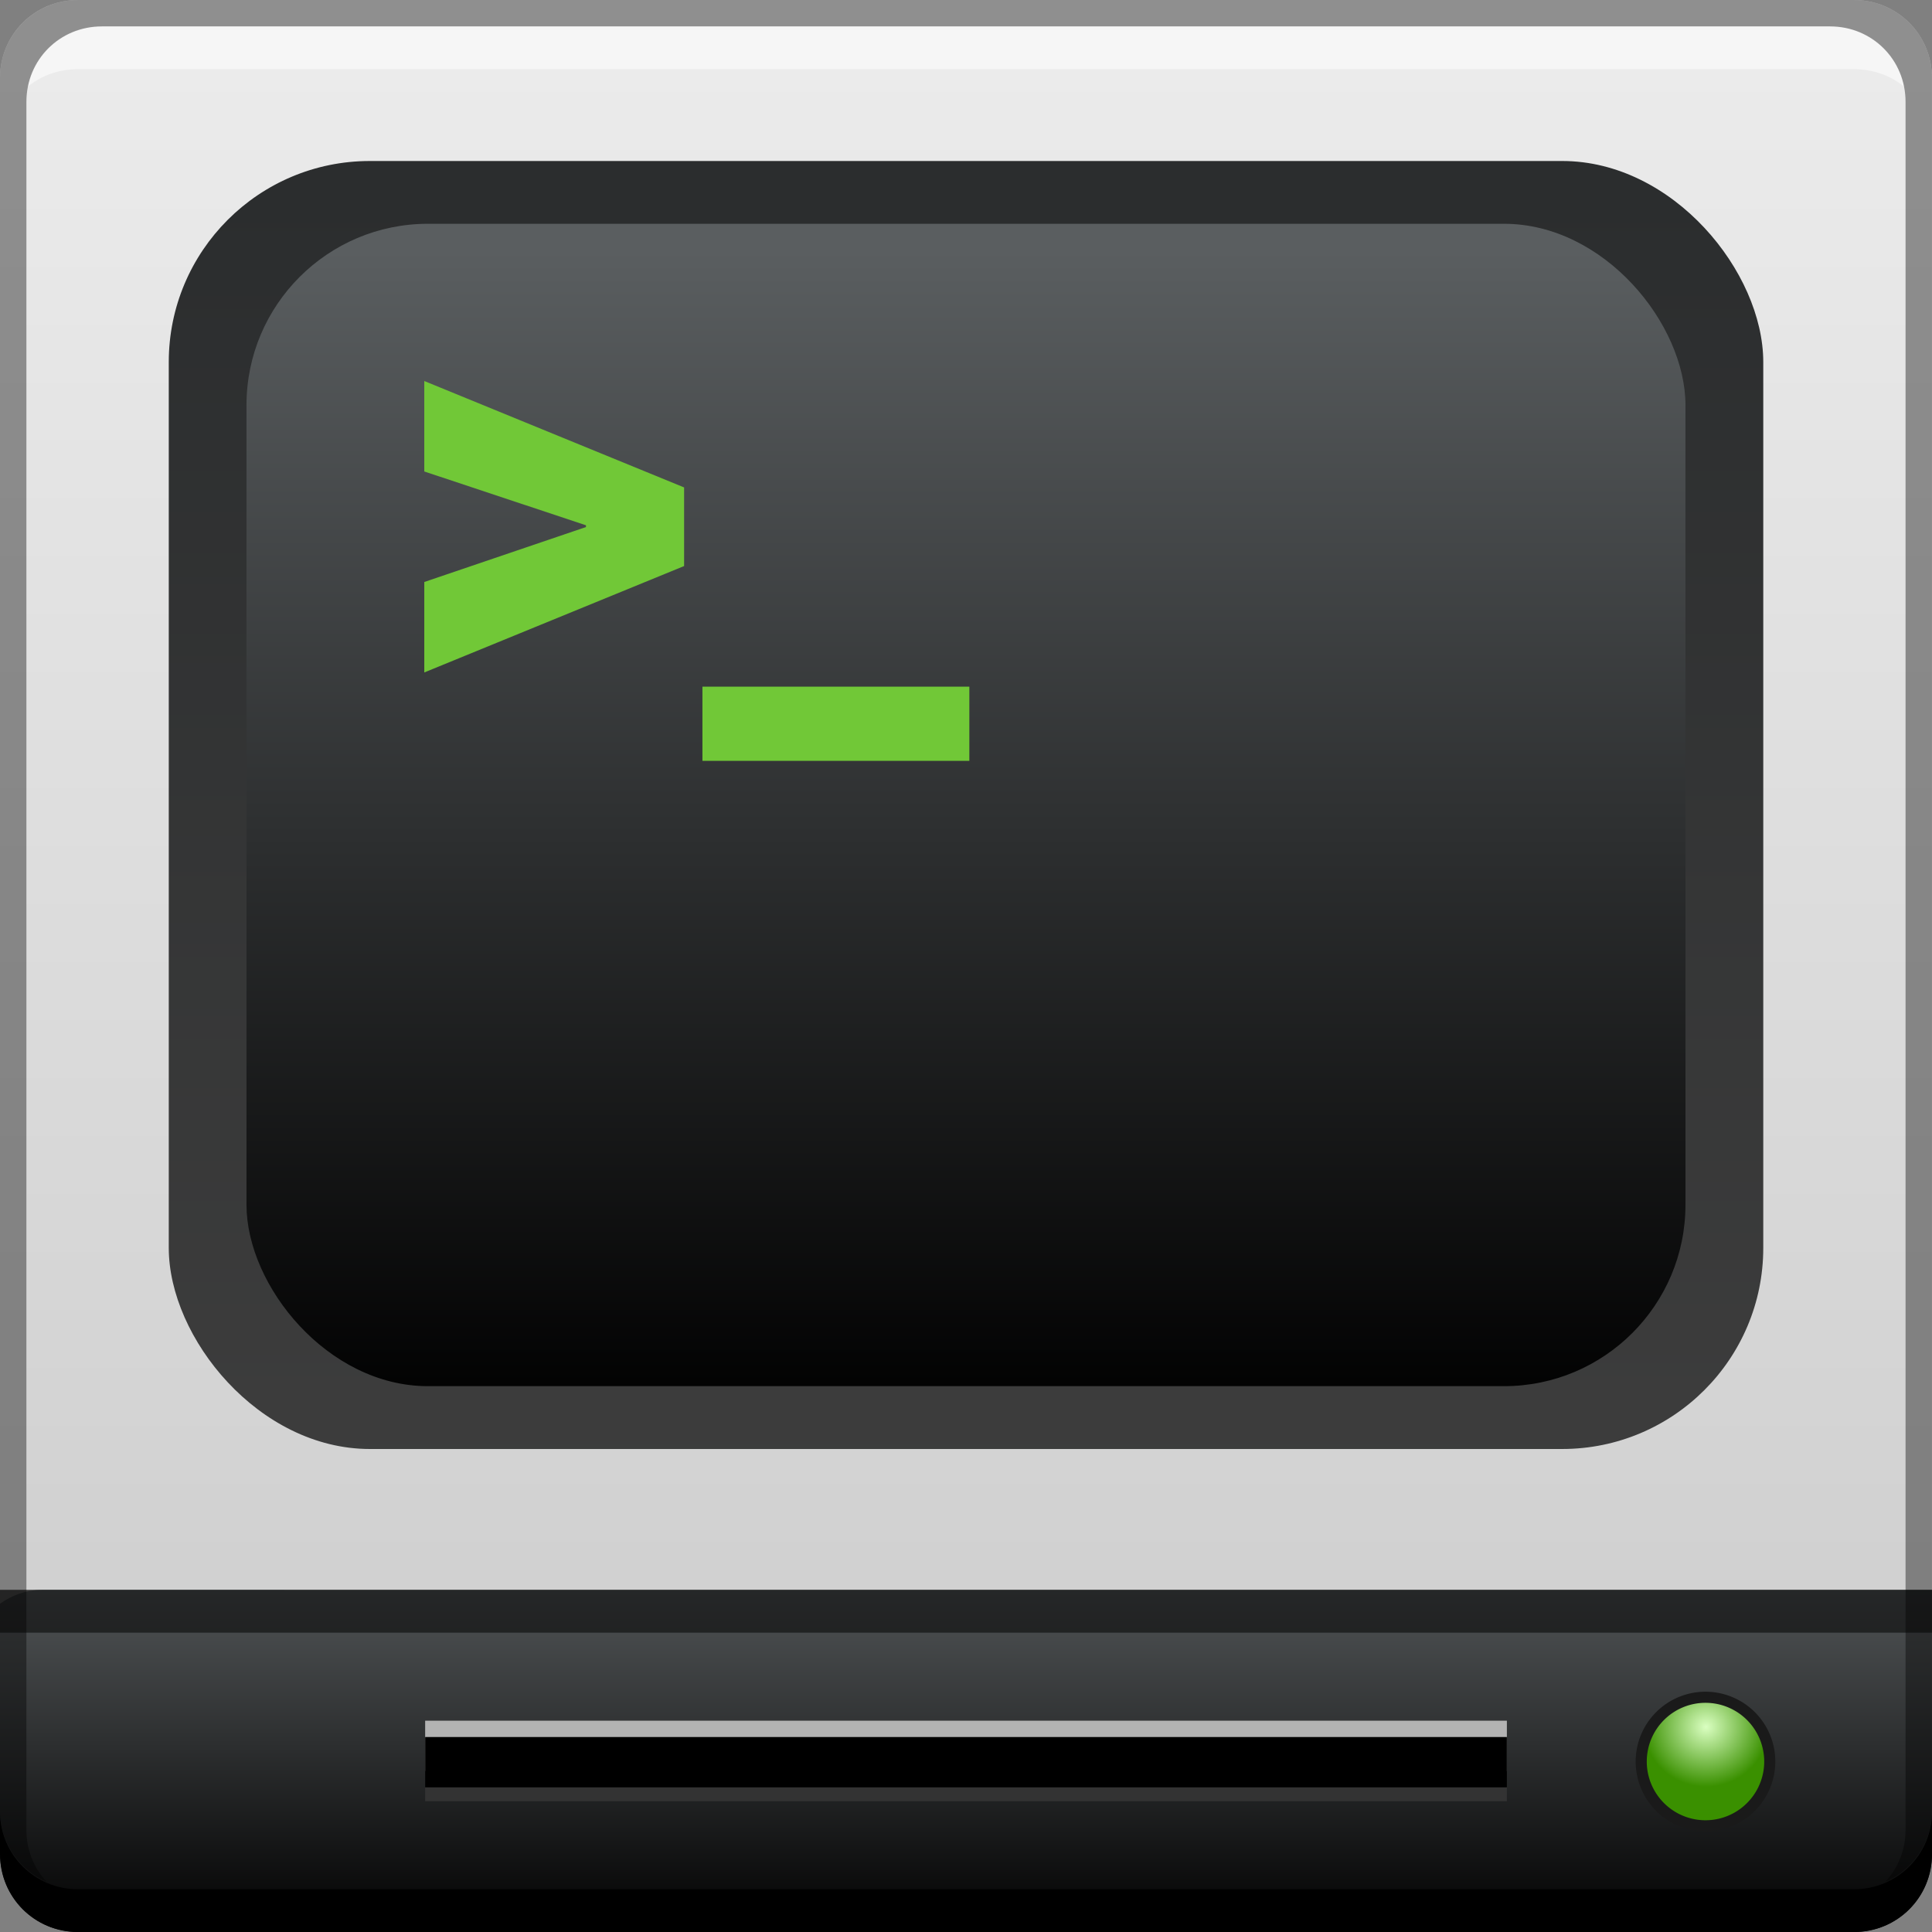 <?xml version="1.0" encoding="UTF-8" standalone="no"?>
<!-- Created with Inkscape (http://www.inkscape.org/) -->

<svg
   xmlns:dc="http://purl.org/dc/elements/1.1/"
   xmlns:cc="http://creativecommons.org/ns#"
   xmlns:rdf="http://www.w3.org/1999/02/22-rdf-syntax-ns#"
   xmlns:svg="http://www.w3.org/2000/svg"
   xmlns="http://www.w3.org/2000/svg"
   xmlns:xlink="http://www.w3.org/1999/xlink"
   xmlns:sodipodi="http://sodipodi.sourceforge.net/DTD/sodipodi-0.dtd"
   xmlns:inkscape="http://www.inkscape.org/namespaces/inkscape"
   width="48"
   height="48"
   id="svg2"
   version="1.1"
   inkscape:version="0.48+devel r12149"
   sodipodi:docname="xterm.svg">
  <rect width="100%" height="100%" fill="#808080" stroke="none"/>
  <defs
     id="defs4">
    <linearGradient
       id="linearGradient3795-4-9">
      <stop
         style="stop-color:#000000;stop-opacity:1;"
         offset="0"
         id="stop3797-6-1" />
      <stop
         style="stop-color:#5a5e60;stop-opacity:1;"
         offset="1"
         id="stop3799-6-4" />
    </linearGradient>
    <linearGradient
       inkscape:collect="always"
       xlink:href="#linearGradient896"
       id="linearGradient876"
       gradientUnits="userSpaceOnUse"
       x1="23.204"
       y1="1053.158"
       x2="23.204"
       y2="1004.847"
       gradientTransform="matrix(0.825,0,0,0.667,4.193,338.787)" />
    <linearGradient
       id="linearGradient896">
      <stop
         id="stop898"
         offset="0"
         style="stop-color:#3d3d3d;stop-opacity:1" />
      <stop
         id="stop900"
         offset="1"
         style="stop-color:#2b2d2e;stop-opacity:1" />
    </linearGradient>
    <linearGradient
       inkscape:collect="always"
       xlink:href="#linearGradient3795-4-9"
       id="linearGradient886"
       x1="22.451"
       y1="48.169"
       x2="22.451"
       y2="38.447"
       gradientUnits="userSpaceOnUse"
       gradientTransform="translate(0,1004.362)" />
    <linearGradient
       id="linearGradient851-4">
      <stop
         id="stop853-0"
         offset="0"
         style="stop-color:#cbcbcb;stop-opacity:1" />
      <stop
         id="stop855-2"
         offset="1"
         style="stop-color:#ececec;stop-opacity:1" />
    </linearGradient>
    <radialGradient
       gradientUnits="userSpaceOnUse"
       r="0.936"
       fy="44.565"
       fx="25.594"
       cy="44.565"
       cx="25.594"
       id="radialGradient862"
       xlink:href="#linearGradient3708-8"
       inkscape:collect="always"
       gradientTransform="matrix(1.394,2.3072462e-6,-2.2141584e-6,1.337,-10.073,-15.213)" />
    <linearGradient
       id="linearGradient3708-8">
      <stop
         style="stop-color:#daffc1;stop-opacity:1"
         offset="0"
         id="stop3710-1" />
      <stop
         id="stop3716-9"
         offset="1"
         style="stop-color:#3a9000;stop-opacity:1" />
    </linearGradient>
    <linearGradient
       inkscape:collect="always"
       xlink:href="#linearGradient3795-4-9"
       id="linearGradient894"
       gradientUnits="userSpaceOnUse"
       gradientTransform="matrix(0.745,0,0,0.602,6.124,405.65)"
       x1="23.204"
       y1="1053.158"
       x2="23.204"
       y2="1004.847" />
    <linearGradient
       y2="-1006.754"
       x2="-26.693"
       y1="-1054.265"
       x1="-26.693"
       gradientTransform="matrix(1,0,0,-1,51.047,-2.256)"
       gradientUnits="userSpaceOnUse"
       id="linearGradient1653"
       xlink:href="#linearGradient851-4"
       inkscape:collect="always" />
  </defs>
  <sodipodi:namedview
     id="base"
     pagecolor="#ffffff"
     bordercolor="#666666"
     borderopacity="1.0"
     inkscape:pageopacity="0.0"
     inkscape:pageshadow="2"
     inkscape:zoom="5.6568542"
     inkscape:cx="12.416217"
     inkscape:cy="37.661415"
     inkscape:document-units="px"
     inkscape:current-layer="layer1"
     showgrid="false"
     inkscape:window-width="1366"
     inkscape:window-height="716"
     inkscape:window-x="0"
     inkscape:window-y="28"
     inkscape:window-maximized="1" />
  <g
     inkscape:label="Capa 1"
     inkscape:groupmode="layer"
     id="layer1"
     transform="translate(0,-1004.362)">
    <path
       inkscape:connector-curvature="0"
       style="fill:url(#linearGradient1653);fill-opacity:1.0;stroke:none"
       d="M 1.938,1004.362 C 0.86,1004.362 0,1005.222 0,1006.3 l 0,37.562 1.031,0 45.937,0 1.031,0 0,-37.562 c 0,-1.077 -0.86,-1.938 -1.938,-1.938 L 1.938,1004.362 Z M 0,1044.925 l 0,5.5 c 0,1.077 0.86,1.938 1.938,1.938 l 44.125,0 c 1.077,0 1.938,-0.86 1.938,-1.938 l 0,-5.5 L 0,1044.925 Z"
       id="rect2991-1" />
    <path
       inkscape:connector-curvature="0"
       style="fill:#ffffff;fill-opacity:0.537;stroke:none"
       d="m 2.531,1005.019 c -0.917,0 -1.671,0.639 -1.844,1.5 0.336,-0.28 0.775,-0.438 1.25,-0.438 l 44.125,0 c 0.475,0 0.914,0.158 1.25,0.438 -0.173,-0.861 -0.927,-1.5 -1.844,-1.5 L 2.531,1005.019 Z"
       id="path7515" />
    <rect
       ry="4.996"
       y="1008.362"
       x="4.193"
       height="32"
       width="39.615"
       id="rect872"
       style="fill:url(#linearGradient876);fill-opacity:1;stroke:none" />
    <path
       inkscape:connector-curvature="0"
       style="color:#000000;fill:url(#linearGradient886);fill-opacity:1.0;fill-rule:nonzero;stroke:none;stroke-width:0.4;marker:none;visibility:visible;display:inline;overflow:visible;enable-background:accumulate"
       d="m 1.031,1043.862 c -0.386,0 -0.741,0.137 -1.031,0.344 l 0,6.219 c 0,1.077 0.86,1.938 1.938,1.938 l 44.125,0 c 1.077,0 1.938,-0.86 1.938,-1.938 l 0,-6.562 L 1.031,1043.862 Z"
       id="rect875" />
    <g
       id="g841"
       transform="translate(5e-6,1.646)">
      <rect
         style="fill:#333333;fill-opacity:1;stroke:none"
         id="rect848"
         width="26.875"
         height="1.25"
         x="10.563"
         y="1046.216"
         ry="0" />
      <g
         id="g837">
        <rect
           style="fill:#b3b3b3;fill-opacity:1;stroke:none"
           id="rect850"
           width="26.875"
           height="1.25"
           x="10.563"
           y="1045.466"
           ry="0" />
        <rect
           style="fill:#000000;fill-opacity:1;stroke:none"
           id="rect846"
           width="26.875"
           height="1.25"
           x="10.563"
           y="1045.872"
           ry="0" />
      </g>
    </g>
    <path
       sodipodi:type="arc"
       style="fill:url(#radialGradient862);fill-opacity:1;stroke:#1a1a1a;stroke-width:0.232;stroke-miterlimit:4;stroke-dasharray:none"
       id="path852"
       sodipodi:cx="25.593748"
       sodipodi:cy="45.09375"
       sodipodi:rx="1.34375"
       sodipodi:ry="1.34375"
       d="m 26.937,45.094 a 1.344,1.344 0 1 1 -2.688,0 A 1.344,1.344 0 1 1 26.937,45.094 Z"
       transform="matrix(1.188,0,0,1.188,11.968,994.555)" />
    <rect
       style="fill:url(#linearGradient894);fill-opacity:1;stroke:none"
       id="rect892"
       width="35.751"
       height="28.879"
       x="6.124"
       y="1009.922"
       ry="4.508" />
    <g
       transform="matrix(0.376,0,0,0.376,2.77,1014.748)"
       style="font-size:40px;font-style:normal;font-variant:normal;font-weight:normal;font-stretch:normal;line-height:125%;letter-spacing:0px;word-spacing:0px;fill:#71c837;fill-opacity:1;stroke:none;font-family:Roboto;-inkscape-font-specification:Roboto"
       id="text858">
      <path
         d="m 31.352,7.203 0,-0.117 -10.684,-3.555 0,-5.977 17.168,7.031 0,5.195 -17.168,7.031 0,-5.977 L 31.352,7.203 Z"
         id="path863"
         inkscape:connector-curvature="0"
         style="fill:#71c837;fill-opacity:1" />
      <path
         d="m 56.684,22.652 -17.637,0 0,-4.902 17.637,0 L 56.684,22.652 Z"
         id="path865"
         inkscape:connector-curvature="0"
         style="fill:#71c837;fill-opacity:1" />
    </g>
    <path
       inkscape:connector-curvature="0"
       style="color:#000000;fill:#000000;fill-opacity:0.532;fill-rule:nonzero;stroke:none;stroke-width:0.4;marker:none;visibility:visible;display:inline;overflow:visible;enable-background:accumulate"
       d="m 0,1043.862 0,0.344 0,0.719 48,0 0,-0.719 0,-0.344 -1.031,0 -45.938,0 L 0,1043.862 Z"
       id="path902" />
    <path
       inkscape:connector-curvature="0"
       style="fill:#000000;fill-opacity:1;stroke:none"
       d="m 0,1049.362 0,1.062 c 0,1.077 0.86,1.938 1.938,1.938 l 44.125,0 c 1.077,0 1.938,-0.86 1.938,-1.938 l 0,-1.062 c 0,1.077 -0.86,1.938 -1.938,1.938 l -44.125,0 C 0.86,1051.3 0,1050.439 0,1049.362 Z"
       id="rect846-5" />
    <path
       inkscape:connector-curvature="0"
       style="fill:#000000;fill-opacity:0.392;stroke:none"
       d="m 1.938,1004.362 c -1.077,0 -1.938,0.86 -1.938,1.938 l 0,43.062 c 0,0.793 0.48,1.449 1.156,1.75 -0.309,-0.333 -0.5,-0.782 -0.5,-1.281 l 0,-42.938 c 0,-1.048 0.827,-1.875 1.875,-1.875 l 42.937,0 c 1.048,0 1.875,0.827 1.875,1.875 l 0,42.938 c 0,0.499 -0.191,0.948 -0.5,1.281 0.676,-0.301 1.156,-0.957 1.156,-1.75 l 0,-43.062 c 0,-1.077 -0.86,-1.938 -1.938,-1.938 L 1.938,1004.362 Z"
       id="rect4280-1" />
  </g>
</svg>

